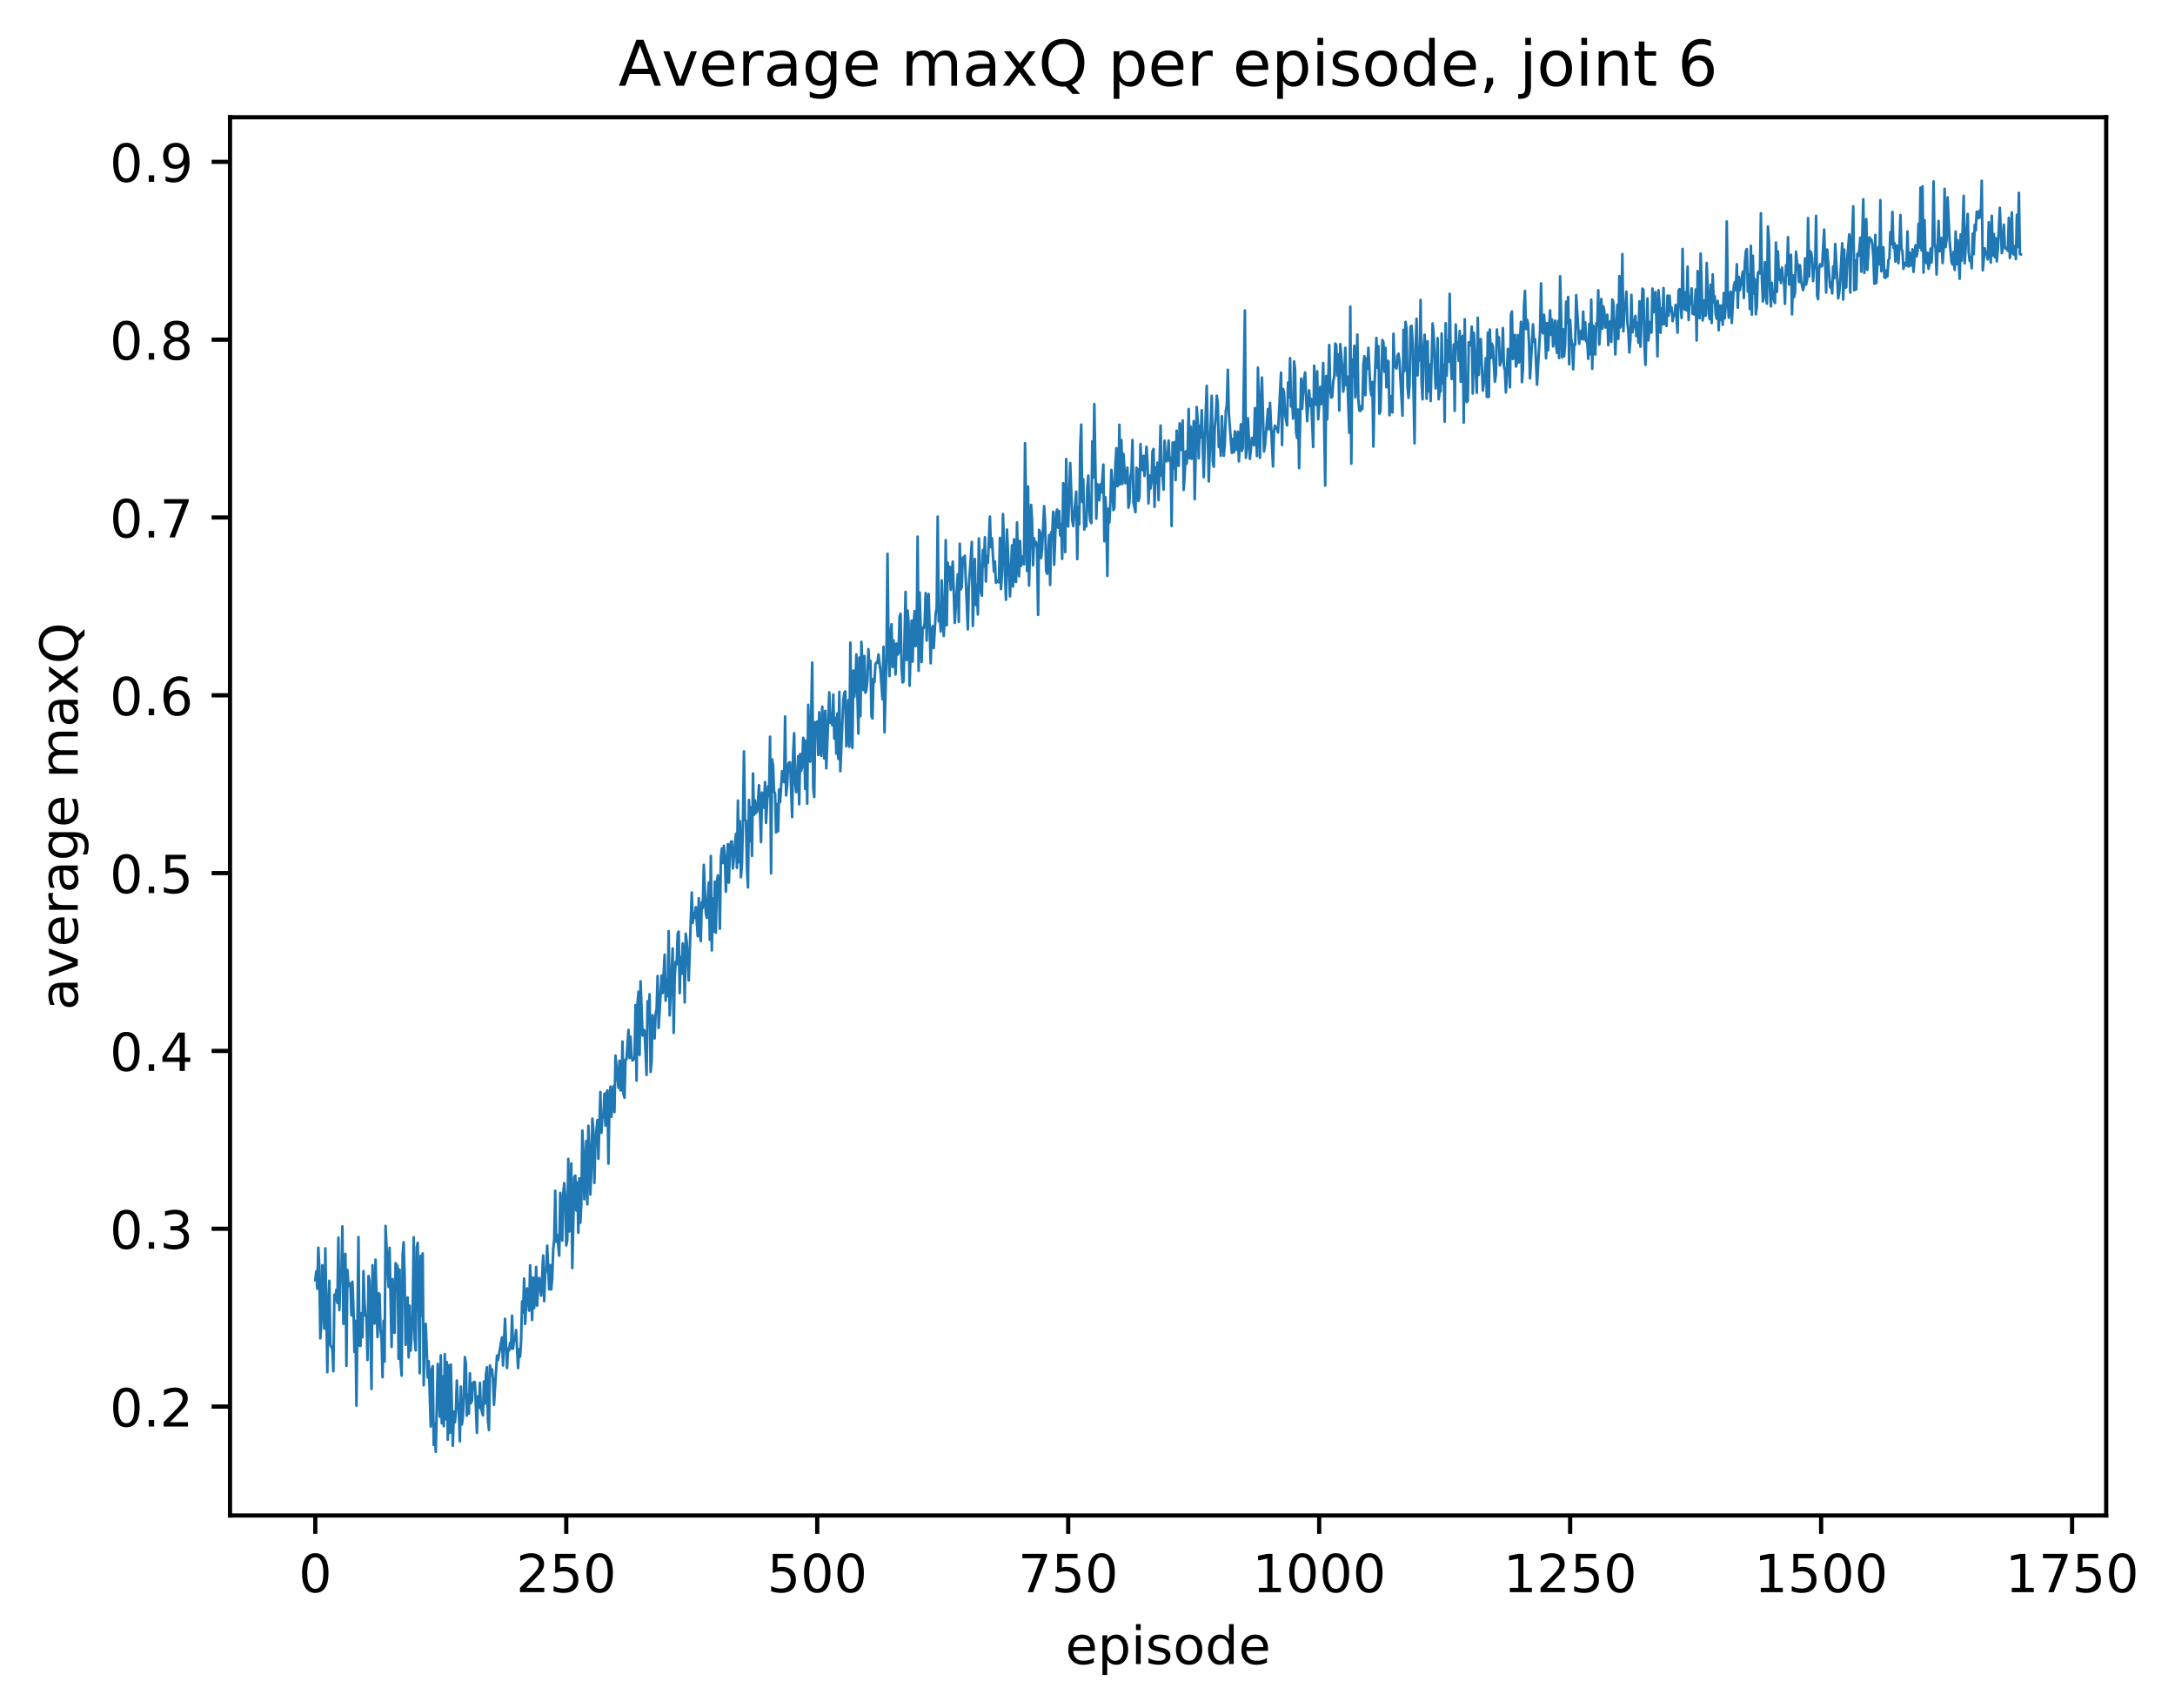 <?xml version="1.0" encoding="utf-8" standalone="no"?>
<!DOCTYPE svg PUBLIC "-//W3C//DTD SVG 1.1//EN"
  "http://www.w3.org/Graphics/SVG/1.1/DTD/svg11.dtd">
<!-- Created with matplotlib (http://matplotlib.org/) -->
<svg height="325pt" version="1.1" viewBox="0 0 414 325" width="414pt" xmlns="http://www.w3.org/2000/svg" xmlns:xlink="http://www.w3.org/1999/xlink">
 <defs>
  <style type="text/css">
*{stroke-linecap:butt;stroke-linejoin:round;}
  </style>
 </defs>
 <g id="figure_1">
  <g id="patch_1">
   <path d="M 0 325.986 
L 414.339 325.986 
L 414.339 0 
L 0 0 
z
" style="fill:#ffffff;"/>
  </g>
  <g id="axes_1">
   <g id="patch_2">
    <path d="M 43.781 288.43 
L 400.901 288.43 
L 400.901 22.318 
L 43.781 22.318 
z
" style="fill:#ffffff;"/>
   </g>
   <g id="matplotlib.axis_1">
    <g id="xtick_1">
     <g id="line2d_1">
      <defs>
       <path d="M 0 0 
L 0 3.5 
" id="m5e8b8ffb93" style="stroke:#000000;stroke-width:0.8;"/>
      </defs>
      <g>
       <use style="stroke:#000000;stroke-width:0.8;" x="60.014" xlink:href="#m5e8b8ffb93" y="288.43"/>
      </g>
     </g>
     <g id="text_1">
      <!-- 0 -->
      <defs>
       <path d="M 31.781 66.406 
Q 24.172 66.406 20.328 58.906 
Q 16.5 51.422 16.5 36.375 
Q 16.5 21.391 20.328 13.891 
Q 24.172 6.391 31.781 6.391 
Q 39.453 6.391 43.281 13.891 
Q 47.125 21.391 47.125 36.375 
Q 47.125 51.422 43.281 58.906 
Q 39.453 66.406 31.781 66.406 
z
M 31.781 74.219 
Q 44.047 74.219 50.516 64.516 
Q 56.984 54.828 56.984 36.375 
Q 56.984 17.969 50.516 8.266 
Q 44.047 -1.422 31.781 -1.422 
Q 19.531 -1.422 13.062 8.266 
Q 6.594 17.969 6.594 36.375 
Q 6.594 54.828 13.062 64.516 
Q 19.531 74.219 31.781 74.219 
z
" id="DejaVuSans-30"/>
      </defs>
      <g transform="translate(56.833 303.029)scale(0.1 -0.1)">
       <use xlink:href="#DejaVuSans-30"/>
      </g>
     </g>
    </g>
    <g id="xtick_2">
     <g id="line2d_2">
      <g>
       <use style="stroke:#000000;stroke-width:0.8;" x="107.785" xlink:href="#m5e8b8ffb93" y="288.43"/>
      </g>
     </g>
     <g id="text_2">
      <!-- 250 -->
      <defs>
       <path d="M 19.188 8.297 
L 53.609 8.297 
L 53.609 0 
L 7.328 0 
L 7.328 8.297 
Q 12.938 14.109 22.625 23.891 
Q 32.328 33.688 34.812 36.531 
Q 39.547 41.844 41.422 45.531 
Q 43.312 49.219 43.312 52.781 
Q 43.312 58.594 39.234 62.25 
Q 35.156 65.922 28.609 65.922 
Q 23.969 65.922 18.812 64.312 
Q 13.672 62.703 7.812 59.422 
L 7.812 69.391 
Q 13.766 71.781 18.938 73 
Q 24.125 74.219 28.422 74.219 
Q 39.75 74.219 46.484 68.547 
Q 53.219 62.891 53.219 53.422 
Q 53.219 48.922 51.531 44.891 
Q 49.859 40.875 45.406 35.406 
Q 44.188 33.984 37.641 27.219 
Q 31.109 20.453 19.188 8.297 
z
" id="DejaVuSans-32"/>
       <path d="M 10.797 72.906 
L 49.516 72.906 
L 49.516 64.594 
L 19.828 64.594 
L 19.828 46.734 
Q 21.969 47.469 24.109 47.828 
Q 26.266 48.188 28.422 48.188 
Q 40.625 48.188 47.75 41.5 
Q 54.891 34.812 54.891 23.391 
Q 54.891 11.625 47.562 5.094 
Q 40.234 -1.422 26.906 -1.422 
Q 22.312 -1.422 17.547 -0.641 
Q 12.797 0.141 7.719 1.703 
L 7.719 11.625 
Q 12.109 9.234 16.797 8.062 
Q 21.484 6.891 26.703 6.891 
Q 35.156 6.891 40.078 11.328 
Q 45.016 15.766 45.016 23.391 
Q 45.016 31 40.078 35.438 
Q 35.156 39.891 26.703 39.891 
Q 22.75 39.891 18.812 39.016 
Q 14.891 38.141 10.797 36.281 
z
" id="DejaVuSans-35"/>
      </defs>
      <g transform="translate(98.242 303.029)scale(0.1 -0.1)">
       <use xlink:href="#DejaVuSans-32"/>
       <use x="63.623" xlink:href="#DejaVuSans-35"/>
       <use x="127.246" xlink:href="#DejaVuSans-30"/>
      </g>
     </g>
    </g>
    <g id="xtick_3">
     <g id="line2d_3">
      <g>
       <use style="stroke:#000000;stroke-width:0.8;" x="155.557" xlink:href="#m5e8b8ffb93" y="288.43"/>
      </g>
     </g>
     <g id="text_3">
      <!-- 500 -->
      <g transform="translate(146.013 303.029)scale(0.1 -0.1)">
       <use xlink:href="#DejaVuSans-35"/>
       <use x="63.623" xlink:href="#DejaVuSans-30"/>
       <use x="127.246" xlink:href="#DejaVuSans-30"/>
      </g>
     </g>
    </g>
    <g id="xtick_4">
     <g id="line2d_4">
      <g>
       <use style="stroke:#000000;stroke-width:0.8;" x="203.328" xlink:href="#m5e8b8ffb93" y="288.43"/>
      </g>
     </g>
     <g id="text_4">
      <!-- 750 -->
      <defs>
       <path d="M 8.203 72.906 
L 55.078 72.906 
L 55.078 68.703 
L 28.609 0 
L 18.312 0 
L 43.219 64.594 
L 8.203 64.594 
z
" id="DejaVuSans-37"/>
      </defs>
      <g transform="translate(193.784 303.029)scale(0.1 -0.1)">
       <use xlink:href="#DejaVuSans-37"/>
       <use x="63.623" xlink:href="#DejaVuSans-35"/>
       <use x="127.246" xlink:href="#DejaVuSans-30"/>
      </g>
     </g>
    </g>
    <g id="xtick_5">
     <g id="line2d_5">
      <g>
       <use style="stroke:#000000;stroke-width:0.8;" x="251.1" xlink:href="#m5e8b8ffb93" y="288.43"/>
      </g>
     </g>
     <g id="text_5">
      <!-- 1000 -->
      <defs>
       <path d="M 12.406 8.297 
L 28.516 8.297 
L 28.516 63.922 
L 10.984 60.406 
L 10.984 69.391 
L 28.422 72.906 
L 38.281 72.906 
L 38.281 8.297 
L 54.391 8.297 
L 54.391 0 
L 12.406 0 
z
" id="DejaVuSans-31"/>
      </defs>
      <g transform="translate(238.375 303.029)scale(0.1 -0.1)">
       <use xlink:href="#DejaVuSans-31"/>
       <use x="63.623" xlink:href="#DejaVuSans-30"/>
       <use x="127.246" xlink:href="#DejaVuSans-30"/>
       <use x="190.869" xlink:href="#DejaVuSans-30"/>
      </g>
     </g>
    </g>
    <g id="xtick_6">
     <g id="line2d_6">
      <g>
       <use style="stroke:#000000;stroke-width:0.8;" x="298.871" xlink:href="#m5e8b8ffb93" y="288.43"/>
      </g>
     </g>
     <g id="text_6">
      <!-- 1250 -->
      <g transform="translate(286.146 303.029)scale(0.1 -0.1)">
       <use xlink:href="#DejaVuSans-31"/>
       <use x="63.623" xlink:href="#DejaVuSans-32"/>
       <use x="127.246" xlink:href="#DejaVuSans-35"/>
       <use x="190.869" xlink:href="#DejaVuSans-30"/>
      </g>
     </g>
    </g>
    <g id="xtick_7">
     <g id="line2d_7">
      <g>
       <use style="stroke:#000000;stroke-width:0.8;" x="346.642" xlink:href="#m5e8b8ffb93" y="288.43"/>
      </g>
     </g>
     <g id="text_7">
      <!-- 1500 -->
      <g transform="translate(333.917 303.029)scale(0.1 -0.1)">
       <use xlink:href="#DejaVuSans-31"/>
       <use x="63.623" xlink:href="#DejaVuSans-35"/>
       <use x="127.246" xlink:href="#DejaVuSans-30"/>
       <use x="190.869" xlink:href="#DejaVuSans-30"/>
      </g>
     </g>
    </g>
    <g id="xtick_8">
     <g id="line2d_8">
      <g>
       <use style="stroke:#000000;stroke-width:0.8;" x="394.414" xlink:href="#m5e8b8ffb93" y="288.43"/>
      </g>
     </g>
     <g id="text_8">
      <!-- 1750 -->
      <g transform="translate(381.689 303.029)scale(0.1 -0.1)">
       <use xlink:href="#DejaVuSans-31"/>
       <use x="63.623" xlink:href="#DejaVuSans-37"/>
       <use x="127.246" xlink:href="#DejaVuSans-35"/>
       <use x="190.869" xlink:href="#DejaVuSans-30"/>
      </g>
     </g>
    </g>
    <g id="text_9">
     <!-- episode -->
     <defs>
      <path d="M 56.203 29.594 
L 56.203 25.203 
L 14.891 25.203 
Q 15.484 15.922 20.484 11.062 
Q 25.484 6.203 34.422 6.203 
Q 39.594 6.203 44.453 7.469 
Q 49.312 8.734 54.109 11.281 
L 54.109 2.781 
Q 49.266 0.734 44.188 -0.344 
Q 39.109 -1.422 33.891 -1.422 
Q 20.797 -1.422 13.156 6.188 
Q 5.516 13.812 5.516 26.812 
Q 5.516 40.234 12.766 48.109 
Q 20.016 56 32.328 56 
Q 43.359 56 49.781 48.891 
Q 56.203 41.797 56.203 29.594 
z
M 47.219 32.234 
Q 47.125 39.594 43.094 43.984 
Q 39.062 48.391 32.422 48.391 
Q 24.906 48.391 20.391 44.141 
Q 15.875 39.891 15.188 32.172 
z
" id="DejaVuSans-65"/>
      <path d="M 18.109 8.203 
L 18.109 -20.797 
L 9.078 -20.797 
L 9.078 54.688 
L 18.109 54.688 
L 18.109 46.391 
Q 20.953 51.266 25.266 53.625 
Q 29.594 56 35.594 56 
Q 45.562 56 51.781 48.094 
Q 58.016 40.188 58.016 27.297 
Q 58.016 14.406 51.781 6.484 
Q 45.562 -1.422 35.594 -1.422 
Q 29.594 -1.422 25.266 0.953 
Q 20.953 3.328 18.109 8.203 
z
M 48.688 27.297 
Q 48.688 37.203 44.609 42.844 
Q 40.531 48.484 33.406 48.484 
Q 26.266 48.484 22.188 42.844 
Q 18.109 37.203 18.109 27.297 
Q 18.109 17.391 22.188 11.75 
Q 26.266 6.109 33.406 6.109 
Q 40.531 6.109 44.609 11.75 
Q 48.688 17.391 48.688 27.297 
z
" id="DejaVuSans-70"/>
      <path d="M 9.422 54.688 
L 18.406 54.688 
L 18.406 0 
L 9.422 0 
z
M 9.422 75.984 
L 18.406 75.984 
L 18.406 64.594 
L 9.422 64.594 
z
" id="DejaVuSans-69"/>
      <path d="M 44.281 53.078 
L 44.281 44.578 
Q 40.484 46.531 36.375 47.5 
Q 32.281 48.484 27.875 48.484 
Q 21.188 48.484 17.844 46.438 
Q 14.5 44.391 14.5 40.281 
Q 14.5 37.156 16.891 35.375 
Q 19.281 33.594 26.516 31.984 
L 29.594 31.297 
Q 39.156 29.25 43.188 25.516 
Q 47.219 21.781 47.219 15.094 
Q 47.219 7.469 41.188 3.016 
Q 35.156 -1.422 24.609 -1.422 
Q 20.219 -1.422 15.453 -0.562 
Q 10.688 0.297 5.422 2 
L 5.422 11.281 
Q 10.406 8.688 15.234 7.391 
Q 20.062 6.109 24.812 6.109 
Q 31.156 6.109 34.562 8.281 
Q 37.984 10.453 37.984 14.406 
Q 37.984 18.062 35.516 20.016 
Q 33.062 21.969 24.703 23.781 
L 21.578 24.516 
Q 13.234 26.266 9.516 29.906 
Q 5.812 33.547 5.812 39.891 
Q 5.812 47.609 11.281 51.797 
Q 16.75 56 26.812 56 
Q 31.781 56 36.172 55.266 
Q 40.578 54.547 44.281 53.078 
z
" id="DejaVuSans-73"/>
      <path d="M 30.609 48.391 
Q 23.391 48.391 19.188 42.75 
Q 14.984 37.109 14.984 27.297 
Q 14.984 17.484 19.156 11.844 
Q 23.344 6.203 30.609 6.203 
Q 37.797 6.203 41.984 11.859 
Q 46.188 17.531 46.188 27.297 
Q 46.188 37.016 41.984 42.703 
Q 37.797 48.391 30.609 48.391 
z
M 30.609 56 
Q 42.328 56 49.016 48.375 
Q 55.719 40.766 55.719 27.297 
Q 55.719 13.875 49.016 6.219 
Q 42.328 -1.422 30.609 -1.422 
Q 18.844 -1.422 12.172 6.219 
Q 5.516 13.875 5.516 27.297 
Q 5.516 40.766 12.172 48.375 
Q 18.844 56 30.609 56 
z
" id="DejaVuSans-6f"/>
      <path d="M 45.406 46.391 
L 45.406 75.984 
L 54.391 75.984 
L 54.391 0 
L 45.406 0 
L 45.406 8.203 
Q 42.578 3.328 38.25 0.953 
Q 33.938 -1.422 27.875 -1.422 
Q 17.969 -1.422 11.734 6.484 
Q 5.516 14.406 5.516 27.297 
Q 5.516 40.188 11.734 48.094 
Q 17.969 56 27.875 56 
Q 33.938 56 38.25 53.625 
Q 42.578 51.266 45.406 46.391 
z
M 14.797 27.297 
Q 14.797 17.391 18.875 11.75 
Q 22.953 6.109 30.078 6.109 
Q 37.203 6.109 41.297 11.75 
Q 45.406 17.391 45.406 27.297 
Q 45.406 37.203 41.297 42.844 
Q 37.203 48.484 30.078 48.484 
Q 22.953 48.484 18.875 42.844 
Q 14.797 37.203 14.797 27.297 
z
" id="DejaVuSans-64"/>
     </defs>
     <g transform="translate(202.787 316.707)scale(0.1 -0.1)">
      <use xlink:href="#DejaVuSans-65"/>
      <use x="61.523" xlink:href="#DejaVuSans-70"/>
      <use x="125" xlink:href="#DejaVuSans-69"/>
      <use x="152.783" xlink:href="#DejaVuSans-73"/>
      <use x="204.883" xlink:href="#DejaVuSans-6f"/>
      <use x="266.064" xlink:href="#DejaVuSans-64"/>
      <use x="329.541" xlink:href="#DejaVuSans-65"/>
     </g>
    </g>
   </g>
   <g id="matplotlib.axis_2">
    <g id="ytick_1">
     <g id="line2d_9">
      <defs>
       <path d="M 0 0 
L -3.5 0 
" id="m8bebb4207e" style="stroke:#000000;stroke-width:0.8;"/>
      </defs>
      <g>
       <use style="stroke:#000000;stroke-width:0.8;" x="43.781" xlink:href="#m8bebb4207e" y="267.704"/>
      </g>
     </g>
     <g id="text_10">
      <!-- 0.2 -->
      <defs>
       <path d="M 10.688 12.406 
L 21 12.406 
L 21 0 
L 10.688 0 
z
" id="DejaVuSans-2e"/>
      </defs>
      <g transform="translate(20.878 271.503)scale(0.1 -0.1)">
       <use xlink:href="#DejaVuSans-30"/>
       <use x="63.623" xlink:href="#DejaVuSans-2e"/>
       <use x="95.41" xlink:href="#DejaVuSans-32"/>
      </g>
     </g>
    </g>
    <g id="ytick_2">
     <g id="line2d_10">
      <g>
       <use style="stroke:#000000;stroke-width:0.8;" x="43.781" xlink:href="#m8bebb4207e" y="233.861"/>
      </g>
     </g>
     <g id="text_11">
      <!-- 0.3 -->
      <defs>
       <path d="M 40.578 39.312 
Q 47.656 37.797 51.625 33 
Q 55.609 28.219 55.609 21.188 
Q 55.609 10.406 48.188 4.484 
Q 40.766 -1.422 27.094 -1.422 
Q 22.516 -1.422 17.656 -0.516 
Q 12.797 0.391 7.625 2.203 
L 7.625 11.719 
Q 11.719 9.328 16.594 8.109 
Q 21.484 6.891 26.812 6.891 
Q 36.078 6.891 40.938 10.547 
Q 45.797 14.203 45.797 21.188 
Q 45.797 27.641 41.281 31.266 
Q 36.766 34.906 28.719 34.906 
L 20.219 34.906 
L 20.219 43.016 
L 29.109 43.016 
Q 36.375 43.016 40.234 45.922 
Q 44.094 48.828 44.094 54.297 
Q 44.094 59.906 40.109 62.906 
Q 36.141 65.922 28.719 65.922 
Q 24.656 65.922 20.016 65.031 
Q 15.375 64.156 9.812 62.312 
L 9.812 71.094 
Q 15.438 72.656 20.344 73.438 
Q 25.25 74.219 29.594 74.219 
Q 40.828 74.219 47.359 69.109 
Q 53.906 64.016 53.906 55.328 
Q 53.906 49.266 50.438 45.094 
Q 46.969 40.922 40.578 39.312 
z
" id="DejaVuSans-33"/>
      </defs>
      <g transform="translate(20.878 237.66)scale(0.1 -0.1)">
       <use xlink:href="#DejaVuSans-30"/>
       <use x="63.623" xlink:href="#DejaVuSans-2e"/>
       <use x="95.41" xlink:href="#DejaVuSans-33"/>
      </g>
     </g>
    </g>
    <g id="ytick_3">
     <g id="line2d_11">
      <g>
       <use style="stroke:#000000;stroke-width:0.8;" x="43.781" xlink:href="#m8bebb4207e" y="200.018"/>
      </g>
     </g>
     <g id="text_12">
      <!-- 0.4 -->
      <defs>
       <path d="M 37.797 64.312 
L 12.891 25.391 
L 37.797 25.391 
z
M 35.203 72.906 
L 47.609 72.906 
L 47.609 25.391 
L 58.016 25.391 
L 58.016 17.188 
L 47.609 17.188 
L 47.609 0 
L 37.797 0 
L 37.797 17.188 
L 4.891 17.188 
L 4.891 26.703 
z
" id="DejaVuSans-34"/>
      </defs>
      <g transform="translate(20.878 203.817)scale(0.1 -0.1)">
       <use xlink:href="#DejaVuSans-30"/>
       <use x="63.623" xlink:href="#DejaVuSans-2e"/>
       <use x="95.41" xlink:href="#DejaVuSans-34"/>
      </g>
     </g>
    </g>
    <g id="ytick_4">
     <g id="line2d_12">
      <g>
       <use style="stroke:#000000;stroke-width:0.8;" x="43.781" xlink:href="#m8bebb4207e" y="166.175"/>
      </g>
     </g>
     <g id="text_13">
      <!-- 0.5 -->
      <g transform="translate(20.878 169.974)scale(0.1 -0.1)">
       <use xlink:href="#DejaVuSans-30"/>
       <use x="63.623" xlink:href="#DejaVuSans-2e"/>
       <use x="95.41" xlink:href="#DejaVuSans-35"/>
      </g>
     </g>
    </g>
    <g id="ytick_5">
     <g id="line2d_13">
      <g>
       <use style="stroke:#000000;stroke-width:0.8;" x="43.781" xlink:href="#m8bebb4207e" y="132.332"/>
      </g>
     </g>
     <g id="text_14">
      <!-- 0.6 -->
      <defs>
       <path d="M 33.016 40.375 
Q 26.375 40.375 22.484 35.828 
Q 18.609 31.297 18.609 23.391 
Q 18.609 15.531 22.484 10.953 
Q 26.375 6.391 33.016 6.391 
Q 39.656 6.391 43.531 10.953 
Q 47.406 15.531 47.406 23.391 
Q 47.406 31.297 43.531 35.828 
Q 39.656 40.375 33.016 40.375 
z
M 52.594 71.297 
L 52.594 62.312 
Q 48.875 64.062 45.094 64.984 
Q 41.312 65.922 37.594 65.922 
Q 27.828 65.922 22.672 59.328 
Q 17.531 52.734 16.797 39.406 
Q 19.672 43.656 24.016 45.922 
Q 28.375 48.188 33.594 48.188 
Q 44.578 48.188 50.953 41.516 
Q 57.328 34.859 57.328 23.391 
Q 57.328 12.156 50.688 5.359 
Q 44.047 -1.422 33.016 -1.422 
Q 20.359 -1.422 13.672 8.266 
Q 6.984 17.969 6.984 36.375 
Q 6.984 53.656 15.188 63.938 
Q 23.391 74.219 37.203 74.219 
Q 40.922 74.219 44.703 73.484 
Q 48.484 72.75 52.594 71.297 
z
" id="DejaVuSans-36"/>
      </defs>
      <g transform="translate(20.878 136.131)scale(0.1 -0.1)">
       <use xlink:href="#DejaVuSans-30"/>
       <use x="63.623" xlink:href="#DejaVuSans-2e"/>
       <use x="95.41" xlink:href="#DejaVuSans-36"/>
      </g>
     </g>
    </g>
    <g id="ytick_6">
     <g id="line2d_14">
      <g>
       <use style="stroke:#000000;stroke-width:0.8;" x="43.781" xlink:href="#m8bebb4207e" y="98.488"/>
      </g>
     </g>
     <g id="text_15">
      <!-- 0.7 -->
      <g transform="translate(20.878 102.288)scale(0.1 -0.1)">
       <use xlink:href="#DejaVuSans-30"/>
       <use x="63.623" xlink:href="#DejaVuSans-2e"/>
       <use x="95.41" xlink:href="#DejaVuSans-37"/>
      </g>
     </g>
    </g>
    <g id="ytick_7">
     <g id="line2d_15">
      <g>
       <use style="stroke:#000000;stroke-width:0.8;" x="43.781" xlink:href="#m8bebb4207e" y="64.645"/>
      </g>
     </g>
     <g id="text_16">
      <!-- 0.8 -->
      <defs>
       <path d="M 31.781 34.625 
Q 24.75 34.625 20.719 30.859 
Q 16.703 27.094 16.703 20.516 
Q 16.703 13.922 20.719 10.156 
Q 24.75 6.391 31.781 6.391 
Q 38.812 6.391 42.859 10.172 
Q 46.922 13.969 46.922 20.516 
Q 46.922 27.094 42.891 30.859 
Q 38.875 34.625 31.781 34.625 
z
M 21.922 38.812 
Q 15.578 40.375 12.031 44.719 
Q 8.5 49.078 8.5 55.328 
Q 8.5 64.062 14.719 69.141 
Q 20.953 74.219 31.781 74.219 
Q 42.672 74.219 48.875 69.141 
Q 55.078 64.062 55.078 55.328 
Q 55.078 49.078 51.531 44.719 
Q 48 40.375 41.703 38.812 
Q 48.828 37.156 52.797 32.312 
Q 56.781 27.484 56.781 20.516 
Q 56.781 9.906 50.312 4.234 
Q 43.844 -1.422 31.781 -1.422 
Q 19.734 -1.422 13.25 4.234 
Q 6.781 9.906 6.781 20.516 
Q 6.781 27.484 10.781 32.312 
Q 14.797 37.156 21.922 38.812 
z
M 18.312 54.391 
Q 18.312 48.734 21.844 45.562 
Q 25.391 42.391 31.781 42.391 
Q 38.141 42.391 41.719 45.562 
Q 45.312 48.734 45.312 54.391 
Q 45.312 60.062 41.719 63.234 
Q 38.141 66.406 31.781 66.406 
Q 25.391 66.406 21.844 63.234 
Q 18.312 60.062 18.312 54.391 
z
" id="DejaVuSans-38"/>
      </defs>
      <g transform="translate(20.878 68.445)scale(0.1 -0.1)">
       <use xlink:href="#DejaVuSans-30"/>
       <use x="63.623" xlink:href="#DejaVuSans-2e"/>
       <use x="95.41" xlink:href="#DejaVuSans-38"/>
      </g>
     </g>
    </g>
    <g id="ytick_8">
     <g id="line2d_16">
      <g>
       <use style="stroke:#000000;stroke-width:0.8;" x="43.781" xlink:href="#m8bebb4207e" y="30.802"/>
      </g>
     </g>
     <g id="text_17">
      <!-- 0.9 -->
      <defs>
       <path d="M 10.984 1.516 
L 10.984 10.5 
Q 14.703 8.734 18.5 7.812 
Q 22.312 6.891 25.984 6.891 
Q 35.75 6.891 40.891 13.453 
Q 46.047 20.016 46.781 33.406 
Q 43.953 29.203 39.594 26.953 
Q 35.25 24.703 29.984 24.703 
Q 19.047 24.703 12.672 31.312 
Q 6.297 37.938 6.297 49.422 
Q 6.297 60.641 12.938 67.422 
Q 19.578 74.219 30.609 74.219 
Q 43.266 74.219 49.922 64.516 
Q 56.594 54.828 56.594 36.375 
Q 56.594 19.141 48.406 8.859 
Q 40.234 -1.422 26.422 -1.422 
Q 22.703 -1.422 18.891 -0.688 
Q 15.094 0.047 10.984 1.516 
z
M 30.609 32.422 
Q 37.25 32.422 41.125 36.953 
Q 45.016 41.5 45.016 49.422 
Q 45.016 57.281 41.125 61.844 
Q 37.25 66.406 30.609 66.406 
Q 23.969 66.406 20.094 61.844 
Q 16.219 57.281 16.219 49.422 
Q 16.219 41.5 20.094 36.953 
Q 23.969 32.422 30.609 32.422 
z
" id="DejaVuSans-39"/>
      </defs>
      <g transform="translate(20.878 34.601)scale(0.1 -0.1)">
       <use xlink:href="#DejaVuSans-30"/>
       <use x="63.623" xlink:href="#DejaVuSans-2e"/>
       <use x="95.41" xlink:href="#DejaVuSans-39"/>
      </g>
     </g>
    </g>
    <g id="text_18">
     <!-- average maxQ -->
     <defs>
      <path d="M 34.281 27.484 
Q 23.391 27.484 19.188 25 
Q 14.984 22.516 14.984 16.5 
Q 14.984 11.719 18.141 8.906 
Q 21.297 6.109 26.703 6.109 
Q 34.188 6.109 38.703 11.406 
Q 43.219 16.703 43.219 25.484 
L 43.219 27.484 
z
M 52.203 31.203 
L 52.203 0 
L 43.219 0 
L 43.219 8.297 
Q 40.141 3.328 35.547 0.953 
Q 30.953 -1.422 24.312 -1.422 
Q 15.922 -1.422 10.953 3.297 
Q 6 8.016 6 15.922 
Q 6 25.141 12.172 29.828 
Q 18.359 34.516 30.609 34.516 
L 43.219 34.516 
L 43.219 35.406 
Q 43.219 41.609 39.141 45 
Q 35.062 48.391 27.688 48.391 
Q 23 48.391 18.547 47.266 
Q 14.109 46.141 10.016 43.891 
L 10.016 52.203 
Q 14.938 54.109 19.578 55.047 
Q 24.219 56 28.609 56 
Q 40.484 56 46.344 49.844 
Q 52.203 43.703 52.203 31.203 
z
" id="DejaVuSans-61"/>
      <path d="M 2.984 54.688 
L 12.5 54.688 
L 29.594 8.797 
L 46.688 54.688 
L 56.203 54.688 
L 35.688 0 
L 23.484 0 
z
" id="DejaVuSans-76"/>
      <path d="M 41.109 46.297 
Q 39.594 47.172 37.812 47.578 
Q 36.031 48 33.891 48 
Q 26.266 48 22.188 43.047 
Q 18.109 38.094 18.109 28.812 
L 18.109 0 
L 9.078 0 
L 9.078 54.688 
L 18.109 54.688 
L 18.109 46.188 
Q 20.953 51.172 25.484 53.578 
Q 30.031 56 36.531 56 
Q 37.453 56 38.578 55.875 
Q 39.703 55.766 41.062 55.516 
z
" id="DejaVuSans-72"/>
      <path d="M 45.406 27.984 
Q 45.406 37.75 41.375 43.109 
Q 37.359 48.484 30.078 48.484 
Q 22.859 48.484 18.828 43.109 
Q 14.797 37.75 14.797 27.984 
Q 14.797 18.266 18.828 12.891 
Q 22.859 7.516 30.078 7.516 
Q 37.359 7.516 41.375 12.891 
Q 45.406 18.266 45.406 27.984 
z
M 54.391 6.781 
Q 54.391 -7.172 48.188 -13.984 
Q 42 -20.797 29.203 -20.797 
Q 24.469 -20.797 20.266 -20.094 
Q 16.062 -19.391 12.109 -17.922 
L 12.109 -9.188 
Q 16.062 -11.328 19.922 -12.344 
Q 23.781 -13.375 27.781 -13.375 
Q 36.625 -13.375 41.016 -8.766 
Q 45.406 -4.156 45.406 5.172 
L 45.406 9.625 
Q 42.625 4.781 38.281 2.391 
Q 33.938 0 27.875 0 
Q 17.828 0 11.672 7.656 
Q 5.516 15.328 5.516 27.984 
Q 5.516 40.672 11.672 48.328 
Q 17.828 56 27.875 56 
Q 33.938 56 38.281 53.609 
Q 42.625 51.219 45.406 46.391 
L 45.406 54.688 
L 54.391 54.688 
z
" id="DejaVuSans-67"/>
      <path id="DejaVuSans-20"/>
      <path d="M 52 44.188 
Q 55.375 50.25 60.062 53.125 
Q 64.75 56 71.094 56 
Q 79.641 56 84.281 50.016 
Q 88.922 44.047 88.922 33.016 
L 88.922 0 
L 79.891 0 
L 79.891 32.719 
Q 79.891 40.578 77.094 44.375 
Q 74.312 48.188 68.609 48.188 
Q 61.625 48.188 57.562 43.547 
Q 53.516 38.922 53.516 30.906 
L 53.516 0 
L 44.484 0 
L 44.484 32.719 
Q 44.484 40.625 41.703 44.406 
Q 38.922 48.188 33.109 48.188 
Q 26.219 48.188 22.156 43.531 
Q 18.109 38.875 18.109 30.906 
L 18.109 0 
L 9.078 0 
L 9.078 54.688 
L 18.109 54.688 
L 18.109 46.188 
Q 21.188 51.219 25.484 53.609 
Q 29.781 56 35.688 56 
Q 41.656 56 45.828 52.969 
Q 50 49.953 52 44.188 
z
" id="DejaVuSans-6d"/>
      <path d="M 54.891 54.688 
L 35.109 28.078 
L 55.906 0 
L 45.312 0 
L 29.391 21.484 
L 13.484 0 
L 2.875 0 
L 24.125 28.609 
L 4.688 54.688 
L 15.281 54.688 
L 29.781 35.203 
L 44.281 54.688 
z
" id="DejaVuSans-78"/>
      <path d="M 39.406 66.219 
Q 28.656 66.219 22.328 58.203 
Q 16.016 50.203 16.016 36.375 
Q 16.016 22.609 22.328 14.594 
Q 28.656 6.594 39.406 6.594 
Q 50.141 6.594 56.422 14.594 
Q 62.703 22.609 62.703 36.375 
Q 62.703 50.203 56.422 58.203 
Q 50.141 66.219 39.406 66.219 
z
M 53.219 1.312 
L 66.219 -12.891 
L 54.297 -12.891 
L 43.5 -1.219 
Q 41.891 -1.312 41.031 -1.359 
Q 40.188 -1.422 39.406 -1.422 
Q 24.031 -1.422 14.812 8.859 
Q 5.609 19.141 5.609 36.375 
Q 5.609 53.656 14.812 63.938 
Q 24.031 74.219 39.406 74.219 
Q 54.734 74.219 63.906 63.938 
Q 73.094 53.656 73.094 36.375 
Q 73.094 23.688 67.984 14.641 
Q 62.891 5.609 53.219 1.312 
z
" id="DejaVuSans-51"/>
     </defs>
     <g transform="translate(14.798 192.263)rotate(-90)scale(0.1 -0.1)">
      <use xlink:href="#DejaVuSans-61"/>
      <use x="61.279" xlink:href="#DejaVuSans-76"/>
      <use x="120.459" xlink:href="#DejaVuSans-65"/>
      <use x="181.982" xlink:href="#DejaVuSans-72"/>
      <use x="223.096" xlink:href="#DejaVuSans-61"/>
      <use x="284.375" xlink:href="#DejaVuSans-67"/>
      <use x="347.852" xlink:href="#DejaVuSans-65"/>
      <use x="409.375" xlink:href="#DejaVuSans-20"/>
      <use x="441.162" xlink:href="#DejaVuSans-6d"/>
      <use x="538.574" xlink:href="#DejaVuSans-61"/>
      <use x="599.854" xlink:href="#DejaVuSans-78"/>
      <use x="659.033" xlink:href="#DejaVuSans-51"/>
     </g>
    </g>
   </g>
   <g id="line2d_17">
    <path clip-path="url(#p0cdb7679f4)" d="M 60.014 243.63 
L 60.205 241.967 
L 60.396 245.277 
L 60.587 237.462 
L 60.778 241.108 
L 60.969 254.727 
L 61.16 251.742 
L 61.352 240.796 
L 61.734 252.881 
L 61.925 237.594 
L 62.307 261.163 
L 62.498 248.527 
L 62.689 243.758 
L 62.88 255.938 
L 63.262 256.768 
L 63.454 260.978 
L 63.645 246.405 
L 63.836 247.355 
L 64.027 245.477 
L 64.218 247.999 
L 64.409 235.543 
L 64.6 249.344 
L 64.791 242.691 
L 64.982 242.255 
L 65.173 233.406 
L 65.364 251.959 
L 65.555 248.926 
L 65.747 238.644 
L 65.938 259.954 
L 66.129 241.699 
L 66.32 244.778 
L 66.511 244.681 
L 66.702 244.23 
L 66.893 250.344 
L 67.084 243.947 
L 67.275 248.921 
L 67.466 257.3 
L 67.657 251.382 
L 67.848 267.519 
L 68.231 235.441 
L 68.422 256.12 
L 68.613 256.158 
L 68.804 249.933 
L 68.995 254.517 
L 69.186 241.918 
L 69.377 247.946 
L 69.568 250.436 
L 69.759 250.544 
L 69.95 258.843 
L 70.142 242.835 
L 70.333 243.795 
L 70.715 264.353 
L 70.906 240.789 
L 71.097 249.513 
L 71.288 251.908 
L 71.479 239.746 
L 71.861 254.48 
L 72.052 246.121 
L 72.243 246.31 
L 72.435 253.056 
L 72.626 254.719 
L 72.817 262.133 
L 73.008 251.399 
L 73.199 259.12 
L 73.39 233.313 
L 73.772 241.606 
L 73.963 244.936 
L 74.154 237.498 
L 74.536 256.354 
L 74.728 243.45 
L 74.919 253.231 
L 75.11 253.681 
L 75.301 240.407 
L 75.683 241.048 
L 75.874 258.613 
L 76.065 241.656 
L 76.256 259.251 
L 76.447 261.813 
L 76.638 238.798 
L 76.83 236.426 
L 77.021 243.168 
L 77.212 255.956 
L 77.594 246.931 
L 77.785 258.341 
L 77.976 248.487 
L 78.167 257.057 
L 78.549 250.339 
L 78.74 235.478 
L 78.931 254.876 
L 79.123 257.02 
L 79.314 237.471 
L 79.505 236.532 
L 79.887 261.354 
L 80.078 239.012 
L 80.269 250.384 
L 80.46 238.557 
L 80.651 263.642 
L 80.842 253.047 
L 81.033 251.962 
L 81.416 262.166 
L 81.607 259.075 
L 81.989 271.493 
L 82.18 260.602 
L 82.371 260.014 
L 82.562 275.025 
L 82.753 270.895 
L 82.944 276.334 
L 83.326 259.567 
L 83.709 269.635 
L 83.9 257.962 
L 84.091 270.886 
L 84.282 261.992 
L 84.473 271.435 
L 84.664 257.724 
L 84.855 270.117 
L 85.046 259.244 
L 85.237 273.996 
L 85.428 259.856 
L 85.619 272.717 
L 85.811 259.706 
L 86.193 275.163 
L 86.384 268.67 
L 86.575 270.714 
L 86.766 268.889 
L 86.957 262.751 
L 87.148 267.161 
L 87.339 268.591 
L 87.53 274.299 
L 87.721 263.904 
L 87.912 271.13 
L 88.104 269.685 
L 88.295 265.923 
L 88.486 258.291 
L 88.677 259.528 
L 88.868 269.432 
L 89.059 265.44 
L 89.25 269.035 
L 89.441 261.366 
L 89.632 267.054 
L 89.823 266.592 
L 90.014 263.256 
L 90.206 262.997 
L 90.397 263.086 
L 90.779 272.696 
L 90.97 265.731 
L 91.161 267.898 
L 91.352 263.187 
L 91.543 268.001 
L 91.925 269.373 
L 92.116 262.927 
L 92.307 267.156 
L 92.499 261.627 
L 92.69 260.214 
L 92.881 270.348 
L 93.072 272.175 
L 93.263 259.87 
L 93.454 261.073 
L 93.645 260.601 
L 93.836 262.477 
L 94.027 267.37 
L 94.6 258.013 
L 94.792 258.865 
L 95.365 255.585 
L 95.556 254.534 
L 95.747 259.883 
L 96.129 251.002 
L 96.511 260.374 
L 96.702 256.676 
L 96.894 257.042 
L 97.085 255.569 
L 97.276 256.662 
L 97.467 250.405 
L 97.658 256.694 
L 97.849 254.883 
L 98.04 255.025 
L 98.231 253.139 
L 98.613 260.383 
L 98.804 256.823 
L 98.995 258.195 
L 99.187 255.261 
L 99.378 247.691 
L 99.569 249.776 
L 99.76 243.329 
L 99.951 251.976 
L 100.333 245.204 
L 100.524 246.394 
L 100.715 249.443 
L 100.906 240.815 
L 101.288 251.228 
L 101.48 243.158 
L 101.671 248.949 
L 101.862 247.077 
L 102.053 241.119 
L 102.244 248.492 
L 102.435 244.757 
L 102.626 243.233 
L 103.008 246.583 
L 103.39 238.967 
L 103.582 247.65 
L 103.773 242.518 
L 103.964 241.356 
L 104.155 237.075 
L 104.537 245.394 
L 104.728 240.789 
L 104.919 245.426 
L 105.11 243.338 
L 105.301 237.734 
L 105.492 235.863 
L 105.683 226.626 
L 105.875 236.346 
L 106.066 235.055 
L 106.448 238.98 
L 106.639 227.042 
L 106.83 229.552 
L 107.021 236.124 
L 107.212 227.13 
L 107.403 225.177 
L 107.594 227.79 
L 107.785 237.02 
L 107.976 235.958 
L 108.168 220.567 
L 108.359 234.377 
L 108.741 221.417 
L 108.932 241.349 
L 109.314 224.023 
L 109.505 223.742 
L 109.696 230.389 
L 109.887 225.077 
L 110.078 234.608 
L 110.27 224.271 
L 110.461 232.714 
L 110.652 229.134 
L 110.843 215.173 
L 111.034 219.169 
L 111.225 228.244 
L 111.607 217.15 
L 111.798 229.2 
L 111.989 214.272 
L 112.18 218.708 
L 112.371 227.347 
L 112.563 222.556 
L 112.754 212.903 
L 112.945 214.98 
L 113.136 225.134 
L 113.327 217.529 
L 113.709 213.167 
L 113.9 220.554 
L 114.282 207.828 
L 114.473 215.6 
L 114.664 212.276 
L 114.856 212.686 
L 115.047 208.155 
L 115.238 214.219 
L 115.429 207.992 
L 115.62 207.537 
L 115.811 221.462 
L 116.002 210.381 
L 116.193 206.811 
L 116.384 212.546 
L 116.575 208.104 
L 116.766 206.74 
L 116.958 211.662 
L 117.149 200.911 
L 117.722 207.024 
L 117.913 201.884 
L 118.104 207.495 
L 118.295 207.546 
L 118.486 198.223 
L 118.677 208.169 
L 118.868 208.924 
L 119.059 201.693 
L 119.251 201.598 
L 119.633 196.009 
L 119.824 201.36 
L 120.015 197.297 
L 120.206 201.041 
L 120.397 201.838 
L 120.588 201.653 
L 120.779 201.2 
L 120.97 191.283 
L 121.161 205.679 
L 121.352 190.86 
L 121.544 188.742 
L 121.735 200.783 
L 121.926 186.765 
L 122.308 197.085 
L 122.499 195.972 
L 122.69 196.209 
L 123.072 204.588 
L 123.263 190.564 
L 123.454 194.73 
L 123.646 189.234 
L 123.837 204.008 
L 124.028 202.087 
L 124.219 193.217 
L 124.601 197.634 
L 124.792 192.989 
L 124.983 192.071 
L 125.174 185.747 
L 125.365 195.638 
L 125.939 185.672 
L 126.13 189.011 
L 126.512 181.706 
L 126.703 190.457 
L 126.894 186.543 
L 127.085 189.585 
L 127.276 177.213 
L 127.467 193.256 
L 128.04 180.514 
L 128.232 196.588 
L 128.423 186.181 
L 128.614 183.017 
L 128.805 183.536 
L 128.996 177.675 
L 129.187 177.311 
L 129.378 189.015 
L 129.569 182.165 
L 129.76 185.322 
L 129.951 179.55 
L 130.142 182.006 
L 130.334 190.795 
L 130.525 177.718 
L 130.716 179.272 
L 131.098 186.602 
L 131.671 169.866 
L 131.862 175.65 
L 132.053 173.829 
L 132.244 174.682 
L 132.435 172.661 
L 132.818 178.192 
L 133.009 170.951 
L 133.2 177.377 
L 133.391 179.122 
L 133.582 171.682 
L 133.773 172.805 
L 133.964 164.606 
L 134.346 173.776 
L 134.537 174.69 
L 134.92 167.978 
L 135.111 178.886 
L 135.302 162.903 
L 135.493 180.89 
L 135.684 171.012 
L 135.875 177.287 
L 136.066 167.799 
L 136.257 177.508 
L 136.448 168.1 
L 136.639 166.614 
L 136.83 167.921 
L 137.022 176.774 
L 137.213 163.258 
L 137.404 161.472 
L 137.595 164.252 
L 137.786 160.973 
L 137.977 163.194 
L 138.168 169.719 
L 138.55 160.654 
L 138.741 167.989 
L 138.932 161.852 
L 139.123 160.217 
L 139.315 160.145 
L 139.506 165.278 
L 140.079 158.699 
L 140.27 165.187 
L 140.461 152.365 
L 140.652 164.127 
L 140.843 156.287 
L 141.034 166.96 
L 141.225 164.537 
L 141.416 156.246 
L 141.608 143.006 
L 141.799 156.022 
L 141.99 156.189 
L 142.181 165.212 
L 142.372 168.902 
L 142.563 152.246 
L 142.754 160.089 
L 142.945 153.642 
L 143.136 162.898 
L 143.327 147.212 
L 143.518 155.087 
L 143.709 152.324 
L 143.901 154.742 
L 144.092 154.453 
L 144.283 152.512 
L 144.474 149.433 
L 144.856 160.266 
L 145.047 150.833 
L 145.429 153.725 
L 145.62 148.851 
L 145.811 156.623 
L 146.194 149.656 
L 146.385 151.492 
L 146.576 140.21 
L 146.767 166.222 
L 146.958 144.511 
L 147.149 145.68 
L 147.34 150.697 
L 147.531 150.952 
L 147.722 158.429 
L 147.913 153.023 
L 148.104 158.197 
L 148.296 150.247 
L 148.487 152.658 
L 148.869 146.764 
L 149.06 147.035 
L 149.251 148.878 
L 149.442 136.361 
L 149.633 151.382 
L 149.824 149.499 
L 150.015 145.632 
L 150.206 145.119 
L 150.397 145.098 
L 150.78 155.517 
L 150.971 143.559 
L 151.162 139.553 
L 151.353 148.744 
L 151.544 150.758 
L 151.735 148.291 
L 151.926 143.928 
L 152.117 153.072 
L 152.308 143.495 
L 152.499 146.708 
L 152.691 145.947 
L 152.882 140.428 
L 153.073 140.896 
L 153.264 150.153 
L 153.455 141.027 
L 153.646 152.963 
L 153.837 134.134 
L 154.028 142.023 
L 154.219 144.97 
L 154.601 126.1 
L 154.792 149.889 
L 154.984 151.696 
L 155.175 137.467 
L 155.366 137.723 
L 155.557 137.303 
L 155.748 143.683 
L 155.939 135.564 
L 156.13 142.551 
L 156.321 143.871 
L 156.512 134.495 
L 156.894 144.364 
L 157.085 135.28 
L 157.277 146.243 
L 157.85 131.773 
L 158.041 137.571 
L 158.232 135.863 
L 158.423 138.03 
L 158.614 132.173 
L 158.805 140.568 
L 158.996 136.64 
L 159.187 143.439 
L 159.379 135.777 
L 159.57 144.419 
L 159.761 131.675 
L 159.952 146.784 
L 160.525 133.21 
L 160.716 131.821 
L 160.907 131.587 
L 161.098 142.032 
L 161.289 140.123 
L 161.48 133.243 
L 161.672 142.119 
L 161.863 122.314 
L 162.054 137.385 
L 162.245 142.341 
L 162.436 127.627 
L 162.627 132.619 
L 162.818 130.023 
L 163.009 124.55 
L 163.391 139.621 
L 163.582 125.124 
L 163.773 136.3 
L 163.965 122.153 
L 164.347 131.333 
L 164.538 124.845 
L 164.729 131.845 
L 164.92 131.254 
L 165.111 129.38 
L 165.302 123.542 
L 165.493 127.22 
L 165.684 125.781 
L 165.875 136.306 
L 166.067 136.738 
L 166.258 129.203 
L 166.449 129.805 
L 166.64 126.375 
L 166.831 126.075 
L 167.022 126.17 
L 167.213 124.565 
L 167.595 127.682 
L 167.977 133.088 
L 168.168 123.11 
L 168.36 139.351 
L 168.742 124.432 
L 168.933 105.409 
L 169.124 123.705 
L 169.315 128.671 
L 169.506 120.64 
L 169.697 118.801 
L 169.888 126.944 
L 170.079 121.879 
L 170.27 123.782 
L 170.461 128.373 
L 170.653 122.491 
L 170.844 124.607 
L 171.035 124.278 
L 171.226 117.407 
L 171.417 116.803 
L 171.608 127.099 
L 171.799 129.891 
L 171.99 129.667 
L 172.372 112.647 
L 172.563 125.616 
L 172.755 116.214 
L 172.946 118.521 
L 173.137 130.504 
L 173.519 118.135 
L 173.71 125.915 
L 173.901 118.822 
L 174.092 116.303 
L 174.283 122.991 
L 174.474 120.843 
L 174.665 102.133 
L 174.856 127.661 
L 175.048 112.757 
L 175.43 125.998 
L 175.621 119.485 
L 175.812 119.548 
L 176.003 118.621 
L 176.194 112.872 
L 176.385 121.902 
L 176.576 114.633 
L 176.767 113.048 
L 177.149 126.244 
L 177.341 119.739 
L 177.532 119.18 
L 177.723 123.346 
L 178.105 116.81 
L 178.296 115.584 
L 178.487 98.315 
L 178.678 118.232 
L 178.869 116.592 
L 179.06 120.188 
L 179.251 110.458 
L 179.634 121.031 
L 179.825 117.257 
L 180.016 102.793 
L 180.207 119.009 
L 180.398 107.089 
L 180.589 110.526 
L 180.78 107.896 
L 180.971 112.258 
L 181.353 106.892 
L 181.736 118.546 
L 182.309 109.299 
L 182.5 118.348 
L 182.691 103.479 
L 182.882 112.165 
L 183.073 111.716 
L 183.264 106.12 
L 183.455 106.56 
L 183.646 105.75 
L 184.22 119.782 
L 184.411 111.737 
L 184.984 103.137 
L 185.175 119.126 
L 185.557 106.404 
L 185.748 115.131 
L 185.939 111.292 
L 186.131 116.95 
L 186.322 102.473 
L 186.704 112.645 
L 186.895 113.38 
L 187.086 104.672 
L 187.277 107.813 
L 187.468 102.254 
L 187.659 110.669 
L 187.85 105.884 
L 188.041 107.113 
L 188.424 98.316 
L 188.615 104.139 
L 188.806 102.434 
L 189.188 108.779 
L 189.379 106.876 
L 189.57 110.933 
L 189.952 110.488 
L 190.143 110.833 
L 190.334 102.369 
L 190.525 112.11 
L 190.717 109.498 
L 190.908 97.834 
L 191.481 114.15 
L 191.672 100.793 
L 192.054 109.34 
L 192.245 113.503 
L 192.627 103.793 
L 192.819 111.633 
L 193.01 102.654 
L 193.201 110.579 
L 193.392 110.763 
L 193.583 99.432 
L 193.774 107.211 
L 193.965 109.673 
L 194.156 102.962 
L 194.347 107.722 
L 194.729 105.868 
L 194.92 107.389 
L 195.112 84.354 
L 195.494 108.661 
L 195.685 92.599 
L 195.876 111.447 
L 196.258 96.095 
L 196.449 99.143 
L 196.64 107.587 
L 196.831 102.446 
L 197.022 103.776 
L 197.213 103.18 
L 197.405 104.506 
L 197.596 117.03 
L 197.787 100.853 
L 197.978 101.363 
L 198.169 106.215 
L 198.36 104.48 
L 198.742 96.335 
L 198.933 99.569 
L 199.124 108.558 
L 199.315 109.197 
L 199.698 101.839 
L 199.889 111.327 
L 200.08 101.321 
L 200.271 102.011 
L 200.462 97.406 
L 200.653 107.488 
L 201.035 97.588 
L 201.226 96.992 
L 201.417 100.442 
L 201.608 97.263 
L 201.8 101.911 
L 201.991 99.756 
L 202.182 106.375 
L 202.373 91.965 
L 202.564 92.906 
L 202.755 105.08 
L 202.946 87.364 
L 203.137 97.215 
L 203.328 100.217 
L 203.71 88.121 
L 204.093 98.946 
L 204.284 100.128 
L 204.666 95.82 
L 204.857 93.583 
L 205.048 106.407 
L 205.239 96.509 
L 205.43 99.784 
L 205.621 84.966 
L 205.812 80.804 
L 206.003 95.531 
L 206.195 91.212 
L 206.386 100.789 
L 206.577 97.638 
L 206.768 100.202 
L 206.959 93.071 
L 207.15 90.529 
L 207.341 96.974 
L 207.532 99.129 
L 207.723 99.551 
L 207.914 83.995 
L 208.105 90.888 
L 208.296 76.901 
L 208.679 98.728 
L 208.87 92.101 
L 209.061 92.754 
L 209.252 95.215 
L 209.443 92.185 
L 209.634 93.72 
L 210.016 88.421 
L 210.207 103.005 
L 210.398 94.623 
L 210.589 97.963 
L 210.781 109.597 
L 210.972 96.847 
L 211.163 99.466 
L 211.354 95.708 
L 211.545 89.431 
L 211.736 91.797 
L 211.927 97.083 
L 212.118 96.7 
L 212.309 88.402 
L 212.5 85.297 
L 212.691 92.545 
L 212.883 92.325 
L 213.074 80.837 
L 213.265 92.135 
L 213.456 83.76 
L 213.647 92.113 
L 213.838 86.385 
L 214.22 91.97 
L 214.411 91.377 
L 214.602 89.011 
L 214.793 96.617 
L 214.984 95.619 
L 215.176 90.897 
L 215.367 89.694 
L 215.558 83.735 
L 215.749 95.664 
L 216.131 97.477 
L 216.322 89.027 
L 216.513 89.326 
L 216.704 95.36 
L 216.895 94.549 
L 217.086 84.505 
L 217.277 88.573 
L 217.469 89.484 
L 217.66 86.767 
L 217.851 90.574 
L 218.233 85.036 
L 218.424 88.149 
L 218.615 95.808 
L 218.806 90.516 
L 218.997 92.973 
L 219.188 91.64 
L 219.379 85.89 
L 219.571 85.437 
L 219.762 96.471 
L 219.953 88.985 
L 220.144 91.891 
L 220.335 88.048 
L 220.526 95.19 
L 220.908 80.996 
L 221.099 90.496 
L 221.29 90.534 
L 221.481 93.184 
L 221.672 83.877 
L 221.864 87.325 
L 222.055 87.798 
L 222.246 87.308 
L 222.437 83.853 
L 222.628 87.743 
L 222.819 87.108 
L 223.01 100.112 
L 223.201 84.246 
L 223.392 89.127 
L 223.583 84.141 
L 223.774 91.376 
L 223.965 81.961 
L 224.157 88.563 
L 224.348 88.655 
L 224.539 80.577 
L 224.921 85.65 
L 225.112 80.027 
L 225.303 93.232 
L 225.494 90.435 
L 225.685 85.918 
L 225.876 88.245 
L 226.067 85.624 
L 226.259 77.84 
L 226.45 87.241 
L 226.641 81.189 
L 226.832 87.309 
L 227.023 86.284 
L 227.214 80.151 
L 227.405 95.019 
L 227.787 77.465 
L 227.978 79.996 
L 228.169 87.221 
L 228.36 81.011 
L 228.552 83.261 
L 228.743 78.067 
L 229.125 90.815 
L 229.507 78.563 
L 229.698 73.427 
L 230.08 91.628 
L 230.653 75.341 
L 230.845 87.82 
L 231.036 88.835 
L 231.227 81.391 
L 231.418 79.252 
L 231.609 75.305 
L 231.8 76.93 
L 231.991 85.087 
L 232.182 83.404 
L 232.373 86.74 
L 232.564 79.217 
L 232.947 86.733 
L 233.138 84.317 
L 233.329 78.271 
L 233.52 77.092 
L 233.711 70.371 
L 233.902 78.684 
L 234.475 86.197 
L 234.666 83.545 
L 234.857 86.089 
L 235.048 82.092 
L 235.24 85.62 
L 235.431 84.471 
L 235.622 82.177 
L 235.813 87.806 
L 236.195 80.744 
L 236.386 85.796 
L 236.577 85.205 
L 236.959 59.094 
L 237.15 87.111 
L 237.341 85.13 
L 237.533 79.612 
L 237.915 87.341 
L 238.297 83.347 
L 238.679 84.729 
L 238.87 77.668 
L 239.252 86.802 
L 239.443 69.973 
L 239.826 87.132 
L 240.017 75.962 
L 240.208 71.85 
L 240.59 85.926 
L 240.781 84.796 
L 241.354 77.865 
L 241.545 81.702 
L 241.736 76.674 
L 242.31 88.772 
L 242.501 81.949 
L 242.692 80.988 
L 242.883 81.455 
L 243.074 81.599 
L 243.265 82.312 
L 243.838 70.917 
L 244.029 84.686 
L 244.221 74.026 
L 244.412 74.738 
L 244.603 78.846 
L 244.985 80.973 
L 245.176 72.809 
L 245.367 75.614 
L 245.558 68.177 
L 245.749 77.374 
L 245.94 75.673 
L 246.131 79.681 
L 246.323 68.789 
L 246.514 70.401 
L 246.705 82.266 
L 246.896 83.37 
L 247.087 77.934 
L 247.278 89.1 
L 247.66 72.07 
L 247.851 77.808 
L 248.233 72.045 
L 248.424 70.889 
L 248.807 80.153 
L 249.189 74.285 
L 249.38 77.289 
L 249.571 75.922 
L 249.953 85.08 
L 250.144 69.599 
L 250.335 76.126 
L 250.526 77.047 
L 250.717 70.673 
L 250.909 79.805 
L 251.291 73.639 
L 251.482 76.922 
L 251.673 74.852 
L 251.864 69.076 
L 252.246 92.428 
L 252.437 71.566 
L 252.628 79.811 
L 253.01 65.653 
L 253.202 73.995 
L 253.393 75.681 
L 253.584 75.527 
L 253.775 72.575 
L 253.966 71.676 
L 254.157 65.384 
L 254.348 65.659 
L 254.539 71.458 
L 254.73 67.464 
L 254.921 78.143 
L 255.112 65.497 
L 255.495 69.906 
L 255.686 74.542 
L 255.877 72.668 
L 256.068 66.194 
L 256.259 73.293 
L 256.45 71.672 
L 256.832 82.365 
L 257.023 58.353 
L 257.214 88.238 
L 257.405 68.467 
L 257.597 71.627 
L 257.788 65.806 
L 257.979 75.606 
L 258.17 72.916 
L 258.361 63.688 
L 258.552 76.061 
L 258.743 78.118 
L 258.934 78.239 
L 259.125 77.303 
L 259.316 77.853 
L 259.507 69.415 
L 259.698 67.767 
L 259.89 75.203 
L 260.081 68.211 
L 260.272 70.202 
L 260.463 66.187 
L 260.845 73.958 
L 261.036 75.259 
L 261.227 72.708 
L 261.418 84.997 
L 261.609 73.923 
L 261.992 64.31 
L 262.183 69.982 
L 262.374 65.89 
L 262.565 78.733 
L 262.756 78.271 
L 263.138 64.707 
L 263.329 65.181 
L 263.52 70.754 
L 263.711 66.2 
L 263.902 73.695 
L 264.093 68.668 
L 264.285 68.773 
L 264.476 79.039 
L 264.858 75.372 
L 265.049 78.489 
L 265.24 63.523 
L 265.431 69.58 
L 265.813 70.135 
L 266.004 67.695 
L 266.195 67.312 
L 266.386 68.758 
L 266.96 79.113 
L 267.151 62.766 
L 267.342 70.627 
L 267.533 61.269 
L 267.724 62.56 
L 267.915 73.533 
L 268.106 75.726 
L 268.297 73.286 
L 268.488 62.181 
L 268.68 62.001 
L 268.871 65.181 
L 269.253 84.389 
L 269.444 66.412 
L 269.635 60.651 
L 269.826 71.439 
L 270.017 65.985 
L 270.208 68.6 
L 270.399 57.078 
L 270.59 72.706 
L 270.781 76.005 
L 270.973 66.407 
L 271.164 63.694 
L 271.355 67.174 
L 271.546 75.898 
L 271.737 64.941 
L 271.928 74.498 
L 272.119 69.349 
L 272.31 76.331 
L 272.692 61.55 
L 272.883 63.573 
L 273.266 73.91 
L 273.648 64.355 
L 273.839 75.986 
L 274.03 74.607 
L 274.221 74.454 
L 274.412 63.474 
L 274.603 72.945 
L 274.794 69.4 
L 274.985 80.253 
L 275.176 61.519 
L 275.368 71.51 
L 275.559 64.805 
L 275.75 68.829 
L 275.941 55.911 
L 276.132 67.801 
L 276.323 72.137 
L 276.514 70.05 
L 276.705 65.561 
L 276.896 78.192 
L 277.087 61.759 
L 277.278 66.046 
L 277.469 65.176 
L 277.661 68.676 
L 277.852 62.999 
L 278.043 72.644 
L 278.234 64.434 
L 278.425 63.928 
L 278.616 80.428 
L 278.807 60.758 
L 278.998 74.946 
L 279.189 76.526 
L 279.38 76.263 
L 279.571 65.147 
L 279.762 65.748 
L 279.954 65.448 
L 280.145 62.158 
L 280.336 74.904 
L 280.527 63.347 
L 281.1 74.743 
L 281.291 60.463 
L 281.482 71.332 
L 281.673 65.359 
L 281.864 64.529 
L 282.247 74.347 
L 282.629 71.365 
L 282.82 68.167 
L 283.011 75.553 
L 283.202 63.311 
L 283.393 75.533 
L 283.584 62.726 
L 283.775 68.149 
L 283.966 65.392 
L 284.157 65.993 
L 284.54 72.644 
L 284.731 71.341 
L 284.922 62.714 
L 285.113 65.641 
L 285.304 64.194 
L 285.495 69.536 
L 285.877 68.379 
L 286.068 62.443 
L 286.259 69.642 
L 286.45 70.507 
L 286.642 74.685 
L 287.024 66.42 
L 287.215 69.22 
L 287.406 73.707 
L 287.597 59.92 
L 287.788 59.273 
L 287.979 68.339 
L 288.361 63.737 
L 288.552 69.756 
L 288.744 69.11 
L 288.935 63.773 
L 289.126 68.985 
L 289.508 61.251 
L 289.699 72.732 
L 289.89 70.094 
L 290.081 58.416 
L 290.272 55.366 
L 290.463 62.631 
L 290.654 60.821 
L 290.845 61.47 
L 291.037 65.338 
L 291.228 72.021 
L 291.801 61.721 
L 291.992 65.068 
L 292.183 64.582 
L 292.565 73.207 
L 293.138 63.058 
L 293.33 53.932 
L 293.521 62.921 
L 293.712 63.43 
L 293.903 59.913 
L 294.094 62.945 
L 294.285 68.199 
L 294.476 61.485 
L 294.667 66.666 
L 295.049 59.067 
L 295.24 63.708 
L 295.432 60.813 
L 295.623 65.917 
L 296.005 61.024 
L 296.196 65.745 
L 296.387 67.18 
L 296.578 61.089 
L 296.769 68.135 
L 296.96 52.575 
L 297.342 68.008 
L 297.533 62.667 
L 297.725 67.803 
L 297.916 65.427 
L 298.107 57.414 
L 298.298 61.44 
L 298.489 56.509 
L 298.68 69.325 
L 298.871 60.865 
L 299.062 64.408 
L 299.253 65.446 
L 299.444 70.274 
L 299.635 65.573 
L 299.826 65.595 
L 300.018 56.172 
L 300.591 65.436 
L 300.782 63.274 
L 300.973 62.942 
L 301.164 64.582 
L 301.355 59.305 
L 301.546 64.574 
L 301.737 61.354 
L 301.928 64.962 
L 302.12 64.841 
L 302.311 68.291 
L 302.502 61.64 
L 302.693 67.42 
L 302.884 57.029 
L 303.075 70.187 
L 303.266 61.987 
L 303.457 63.178 
L 303.648 67.485 
L 303.839 61.516 
L 304.03 62.033 
L 304.221 55.243 
L 304.413 65.571 
L 304.604 62.507 
L 304.795 56.899 
L 304.986 62.551 
L 305.177 58.307 
L 305.368 59.151 
L 305.559 62.322 
L 305.75 62.223 
L 305.941 59.897 
L 306.132 65.69 
L 306.323 61.504 
L 306.514 61.114 
L 306.706 65.064 
L 306.897 57.01 
L 307.088 57.514 
L 307.47 67.448 
L 307.852 58.034 
L 308.043 64.497 
L 308.234 52.546 
L 308.425 62.325 
L 308.616 61.489 
L 308.808 48.356 
L 308.999 63.053 
L 309.19 58.864 
L 309.381 58.41 
L 309.572 55.511 
L 309.763 61.391 
L 309.954 63.049 
L 310.145 67.082 
L 310.336 64.531 
L 310.527 56.123 
L 310.718 63.234 
L 311.292 60.116 
L 311.483 63.969 
L 311.674 61.472 
L 311.865 65.235 
L 312.056 57.352 
L 312.247 65.976 
L 312.629 54.934 
L 312.82 55.2 
L 313.011 65.84 
L 313.202 69.45 
L 313.585 56.812 
L 313.776 64.773 
L 313.967 61.805 
L 314.158 61.248 
L 314.349 63.297 
L 314.54 54.93 
L 314.731 59.428 
L 315.113 55.573 
L 315.496 67.829 
L 315.687 55.237 
L 315.878 57.745 
L 316.069 63.328 
L 316.26 58.697 
L 316.451 61.745 
L 316.642 54.817 
L 316.833 61.687 
L 317.024 60.786 
L 317.215 62.029 
L 317.406 56.259 
L 317.597 60.07 
L 317.789 56.295 
L 317.98 59.262 
L 318.171 58.513 
L 318.362 61.117 
L 318.553 59.684 
L 318.744 60.112 
L 318.935 58.041 
L 319.317 63.322 
L 319.508 55.27 
L 319.699 55.026 
L 320.082 60.526 
L 320.273 47.358 
L 320.464 57.794 
L 320.655 58.925 
L 320.846 55.604 
L 321.037 59.088 
L 321.228 50.752 
L 321.419 60.906 
L 321.61 56.413 
L 321.801 57.774 
L 321.992 54.886 
L 322.184 59.725 
L 322.566 59.853 
L 322.757 55.102 
L 322.948 64.804 
L 323.139 51.598 
L 323.33 52.4 
L 323.521 60.572 
L 323.712 48.25 
L 324.094 60.983 
L 324.285 59.86 
L 324.477 57.127 
L 324.668 60.089 
L 324.859 50.059 
L 325.241 59.547 
L 325.432 60.733 
L 325.623 54.177 
L 325.814 61.475 
L 326.005 52.208 
L 326.196 57.522 
L 326.387 56.373 
L 326.578 59.863 
L 326.77 60.659 
L 326.961 57.269 
L 327.152 62.865 
L 327.343 58.137 
L 327.534 60.898 
L 327.725 58.172 
L 327.916 61.814 
L 328.107 55.771 
L 328.298 60.588 
L 328.489 58.192 
L 328.68 42.149 
L 328.872 56.402 
L 329.063 60.462 
L 329.254 56.039 
L 329.445 55.502 
L 329.636 61.466 
L 330.018 54.484 
L 330.209 53.716 
L 330.4 55.212 
L 330.591 50.282 
L 330.782 58.579 
L 330.973 52.701 
L 331.165 55.242 
L 331.738 51.687 
L 331.929 56.71 
L 332.12 50.097 
L 332.311 47.845 
L 332.502 47.405 
L 332.693 55.503 
L 332.884 52.248 
L 333.075 58.805 
L 333.266 46.791 
L 333.458 59.882 
L 333.649 48.663 
L 333.84 55.91 
L 334.031 53.096 
L 334.222 59.804 
L 334.413 58.303 
L 334.604 51.985 
L 334.795 51.676 
L 334.986 52.048 
L 335.177 40.601 
L 335.368 53.111 
L 335.56 57.372 
L 335.751 55.858 
L 335.942 49.893 
L 336.133 56.536 
L 336.324 57.788 
L 336.515 43.109 
L 336.706 45.818 
L 336.897 55.043 
L 337.088 58.299 
L 337.279 53.836 
L 337.47 56.877 
L 337.661 57.023 
L 337.853 57.688 
L 338.044 46.162 
L 338.235 55.55 
L 338.426 47.854 
L 338.617 53.216 
L 338.808 51.35 
L 338.999 53.862 
L 339.19 50.935 
L 339.381 53.05 
L 339.572 53.4 
L 339.763 57.825 
L 339.954 50.467 
L 340.146 52.345 
L 340.337 45.148 
L 340.528 54.156 
L 340.719 48.923 
L 340.91 48.488 
L 341.101 59.847 
L 341.292 52.373 
L 341.483 56.562 
L 341.674 55.659 
L 341.865 47.898 
L 342.056 50.065 
L 342.248 50.407 
L 342.439 53.673 
L 342.63 50.482 
L 342.821 53.465 
L 343.203 55.23 
L 343.394 54.301 
L 343.585 49.177 
L 343.776 54.185 
L 343.967 53.278 
L 344.158 41.508 
L 344.349 52.638 
L 344.541 47.819 
L 344.732 48.027 
L 344.923 49.096 
L 345.114 53.495 
L 345.305 50.556 
L 345.496 50.908 
L 345.687 41.084 
L 345.878 56.245 
L 346.069 56.957 
L 346.26 51.148 
L 346.451 50.281 
L 346.642 50.708 
L 346.834 50.621 
L 347.216 43.672 
L 347.598 55.668 
L 347.789 47.488 
L 348.362 54.693 
L 348.553 53.69 
L 348.744 55.848 
L 348.936 50.693 
L 349.127 52.989 
L 349.318 46.432 
L 349.7 52.926 
L 349.891 56.783 
L 350.082 55.799 
L 350.273 53.337 
L 350.655 46.296 
L 350.846 57.003 
L 351.037 47.513 
L 351.229 54.766 
L 351.42 54.679 
L 351.611 49.283 
L 351.993 44.612 
L 352.184 55.667 
L 352.375 46.018 
L 352.566 44.604 
L 352.757 39.265 
L 352.948 55.24 
L 353.139 49.609 
L 353.33 55.081 
L 353.522 48.328 
L 353.713 48.709 
L 353.904 47.529 
L 354.095 45.223 
L 354.286 51.708 
L 354.668 37.922 
L 354.859 51.936 
L 355.05 49.096 
L 355.241 41.705 
L 355.432 51.362 
L 355.815 45.171 
L 356.006 45.728 
L 356.197 45.563 
L 356.388 46.457 
L 356.579 48.793 
L 356.77 54 
L 356.961 44.704 
L 357.152 53.879 
L 357.534 47.037 
L 357.725 50.322 
L 357.917 38.094 
L 358.108 51.625 
L 358.299 48.138 
L 358.49 47.064 
L 358.681 52.756 
L 358.872 52.901 
L 359.063 51.469 
L 359.254 52.633 
L 359.445 49.551 
L 359.636 49.16 
L 359.827 44.175 
L 360.018 46.457 
L 360.21 40.337 
L 360.401 47.149 
L 360.592 46.238 
L 360.783 49.779 
L 360.974 46.71 
L 361.165 46.832 
L 361.356 50.114 
L 361.547 46.764 
L 361.738 40.929 
L 361.929 47.431 
L 362.12 47.743 
L 362.312 51.166 
L 362.503 50.247 
L 362.694 50.006 
L 362.885 50.557 
L 363.076 44.065 
L 363.267 50.721 
L 363.458 48.056 
L 363.649 50.538 
L 363.84 50.518 
L 364.031 47.438 
L 364.222 51.744 
L 364.605 46.682 
L 364.796 48.802 
L 364.987 47.934 
L 365.178 42.584 
L 365.369 47.104 
L 365.56 35.719 
L 365.751 47.639 
L 365.942 35.451 
L 366.133 51.881 
L 366.324 41.899 
L 366.515 49.375 
L 366.706 50.105 
L 366.898 48.107 
L 367.089 51.168 
L 367.28 50.172 
L 367.471 47.322 
L 367.662 49.943 
L 367.853 46.279 
L 368.044 34.517 
L 368.235 46.424 
L 368.426 47.203 
L 368.617 52.238 
L 368.999 42.067 
L 369.191 47.838 
L 369.573 45.296 
L 369.764 50.069 
L 369.955 47.448 
L 370.146 35.935 
L 370.337 47.011 
L 370.528 45.477 
L 370.719 37.573 
L 371.101 45.901 
L 371.484 49.992 
L 371.675 50.353 
L 371.866 47.931 
L 372.057 51.372 
L 372.248 44.08 
L 372.439 50.305 
L 372.63 45.718 
L 373.012 53.039 
L 373.203 44.626 
L 373.394 49.608 
L 373.777 37.279 
L 373.968 50.12 
L 374.541 40.704 
L 374.732 48.031 
L 374.923 49.667 
L 375.114 48.938 
L 375.305 51.056 
L 375.496 44.469 
L 375.687 48.379 
L 375.879 42.786 
L 376.07 43.88 
L 376.261 40.26 
L 376.643 41.513 
L 376.834 40.047 
L 377.025 41.316 
L 377.216 34.414 
L 377.407 51.446 
L 377.789 47.265 
L 377.981 48.429 
L 378.172 48.457 
L 378.363 49.375 
L 378.554 42.293 
L 378.936 49.994 
L 379.127 41.07 
L 379.318 48.599 
L 379.509 44.546 
L 379.7 48.938 
L 379.891 45.344 
L 380.082 49.746 
L 380.274 47.456 
L 380.656 39.549 
L 381.038 48.179 
L 381.229 47.177 
L 381.42 42.757 
L 381.611 46.882 
L 381.802 47.337 
L 381.993 47.261 
L 382.184 47.742 
L 382.375 41.471 
L 382.567 49.103 
L 382.758 47.482 
L 382.949 40.435 
L 383.14 48.227 
L 383.331 48.445 
L 383.522 46.788 
L 383.713 49.305 
L 383.904 40.896 
L 384.095 47 
L 384.286 36.692 
L 384.477 48.333 
L 384.669 48.421 
L 384.669 48.421 
" style="fill:none;stroke:#1f77b4;stroke-linecap:square;stroke-width:0.5;"/>
   </g>
   <g id="patch_3">
    <path d="M 43.781 288.43 
L 43.781 22.318 
" style="fill:none;stroke:#000000;stroke-linecap:square;stroke-linejoin:miter;stroke-width:0.8;"/>
   </g>
   <g id="patch_4">
    <path d="M 400.901 288.43 
L 400.901 22.318 
" style="fill:none;stroke:#000000;stroke-linecap:square;stroke-linejoin:miter;stroke-width:0.8;"/>
   </g>
   <g id="patch_5">
    <path d="M 43.781 288.43 
L 400.901 288.43 
" style="fill:none;stroke:#000000;stroke-linecap:square;stroke-linejoin:miter;stroke-width:0.8;"/>
   </g>
   <g id="patch_6">
    <path d="M 43.781 22.318 
L 400.901 22.318 
" style="fill:none;stroke:#000000;stroke-linecap:square;stroke-linejoin:miter;stroke-width:0.8;"/>
   </g>
   <g id="text_19">
    <!-- Average maxQ per episode, joint 6 -->
    <defs>
     <path d="M 34.188 63.188 
L 20.797 26.906 
L 47.609 26.906 
z
M 28.609 72.906 
L 39.797 72.906 
L 67.578 0 
L 57.328 0 
L 50.688 18.703 
L 17.828 18.703 
L 11.188 0 
L 0.781 0 
z
" id="DejaVuSans-41"/>
     <path d="M 11.719 12.406 
L 22.016 12.406 
L 22.016 4 
L 14.016 -11.625 
L 7.719 -11.625 
L 11.719 4 
z
" id="DejaVuSans-2c"/>
     <path d="M 9.422 54.688 
L 18.406 54.688 
L 18.406 -0.984 
Q 18.406 -11.422 14.422 -16.109 
Q 10.453 -20.797 1.609 -20.797 
L -1.812 -20.797 
L -1.812 -13.188 
L 0.594 -13.188 
Q 5.719 -13.188 7.562 -10.812 
Q 9.422 -8.453 9.422 -0.984 
z
M 9.422 75.984 
L 18.406 75.984 
L 18.406 64.594 
L 9.422 64.594 
z
" id="DejaVuSans-6a"/>
     <path d="M 54.891 33.016 
L 54.891 0 
L 45.906 0 
L 45.906 32.719 
Q 45.906 40.484 42.875 44.328 
Q 39.844 48.188 33.797 48.188 
Q 26.516 48.188 22.312 43.547 
Q 18.109 38.922 18.109 30.906 
L 18.109 0 
L 9.078 0 
L 9.078 54.688 
L 18.109 54.688 
L 18.109 46.188 
Q 21.344 51.125 25.703 53.562 
Q 30.078 56 35.797 56 
Q 45.219 56 50.047 50.172 
Q 54.891 44.344 54.891 33.016 
z
" id="DejaVuSans-6e"/>
     <path d="M 18.312 70.219 
L 18.312 54.688 
L 36.812 54.688 
L 36.812 47.703 
L 18.312 47.703 
L 18.312 18.016 
Q 18.312 11.328 20.141 9.422 
Q 21.969 7.516 27.594 7.516 
L 36.812 7.516 
L 36.812 0 
L 27.594 0 
Q 17.188 0 13.234 3.875 
Q 9.281 7.766 9.281 18.016 
L 9.281 47.703 
L 2.688 47.703 
L 2.688 54.688 
L 9.281 54.688 
L 9.281 70.219 
z
" id="DejaVuSans-74"/>
    </defs>
    <g transform="translate(117.707 16.318)scale(0.12 -0.12)">
     <use xlink:href="#DejaVuSans-41"/>
     <use x="68.33" xlink:href="#DejaVuSans-76"/>
     <use x="127.51" xlink:href="#DejaVuSans-65"/>
     <use x="189.033" xlink:href="#DejaVuSans-72"/>
     <use x="230.146" xlink:href="#DejaVuSans-61"/>
     <use x="291.426" xlink:href="#DejaVuSans-67"/>
     <use x="354.902" xlink:href="#DejaVuSans-65"/>
     <use x="416.426" xlink:href="#DejaVuSans-20"/>
     <use x="448.213" xlink:href="#DejaVuSans-6d"/>
     <use x="545.625" xlink:href="#DejaVuSans-61"/>
     <use x="606.904" xlink:href="#DejaVuSans-78"/>
     <use x="666.084" xlink:href="#DejaVuSans-51"/>
     <use x="744.795" xlink:href="#DejaVuSans-20"/>
     <use x="776.582" xlink:href="#DejaVuSans-70"/>
     <use x="840.059" xlink:href="#DejaVuSans-65"/>
     <use x="901.582" xlink:href="#DejaVuSans-72"/>
     <use x="942.695" xlink:href="#DejaVuSans-20"/>
     <use x="974.482" xlink:href="#DejaVuSans-65"/>
     <use x="1036.006" xlink:href="#DejaVuSans-70"/>
     <use x="1099.482" xlink:href="#DejaVuSans-69"/>
     <use x="1127.266" xlink:href="#DejaVuSans-73"/>
     <use x="1179.365" xlink:href="#DejaVuSans-6f"/>
     <use x="1240.547" xlink:href="#DejaVuSans-64"/>
     <use x="1304.023" xlink:href="#DejaVuSans-65"/>
     <use x="1365.547" xlink:href="#DejaVuSans-2c"/>
     <use x="1397.334" xlink:href="#DejaVuSans-20"/>
     <use x="1429.121" xlink:href="#DejaVuSans-6a"/>
     <use x="1456.904" xlink:href="#DejaVuSans-6f"/>
     <use x="1518.086" xlink:href="#DejaVuSans-69"/>
     <use x="1545.869" xlink:href="#DejaVuSans-6e"/>
     <use x="1609.248" xlink:href="#DejaVuSans-74"/>
     <use x="1648.457" xlink:href="#DejaVuSans-20"/>
     <use x="1680.244" xlink:href="#DejaVuSans-36"/>
    </g>
   </g>
  </g>
 </g>
 <defs>
  <clipPath id="p0cdb7679f4">
   <rect height="266.112" width="357.12" x="43.781" y="22.318"/>
  </clipPath>
 </defs>
</svg>
